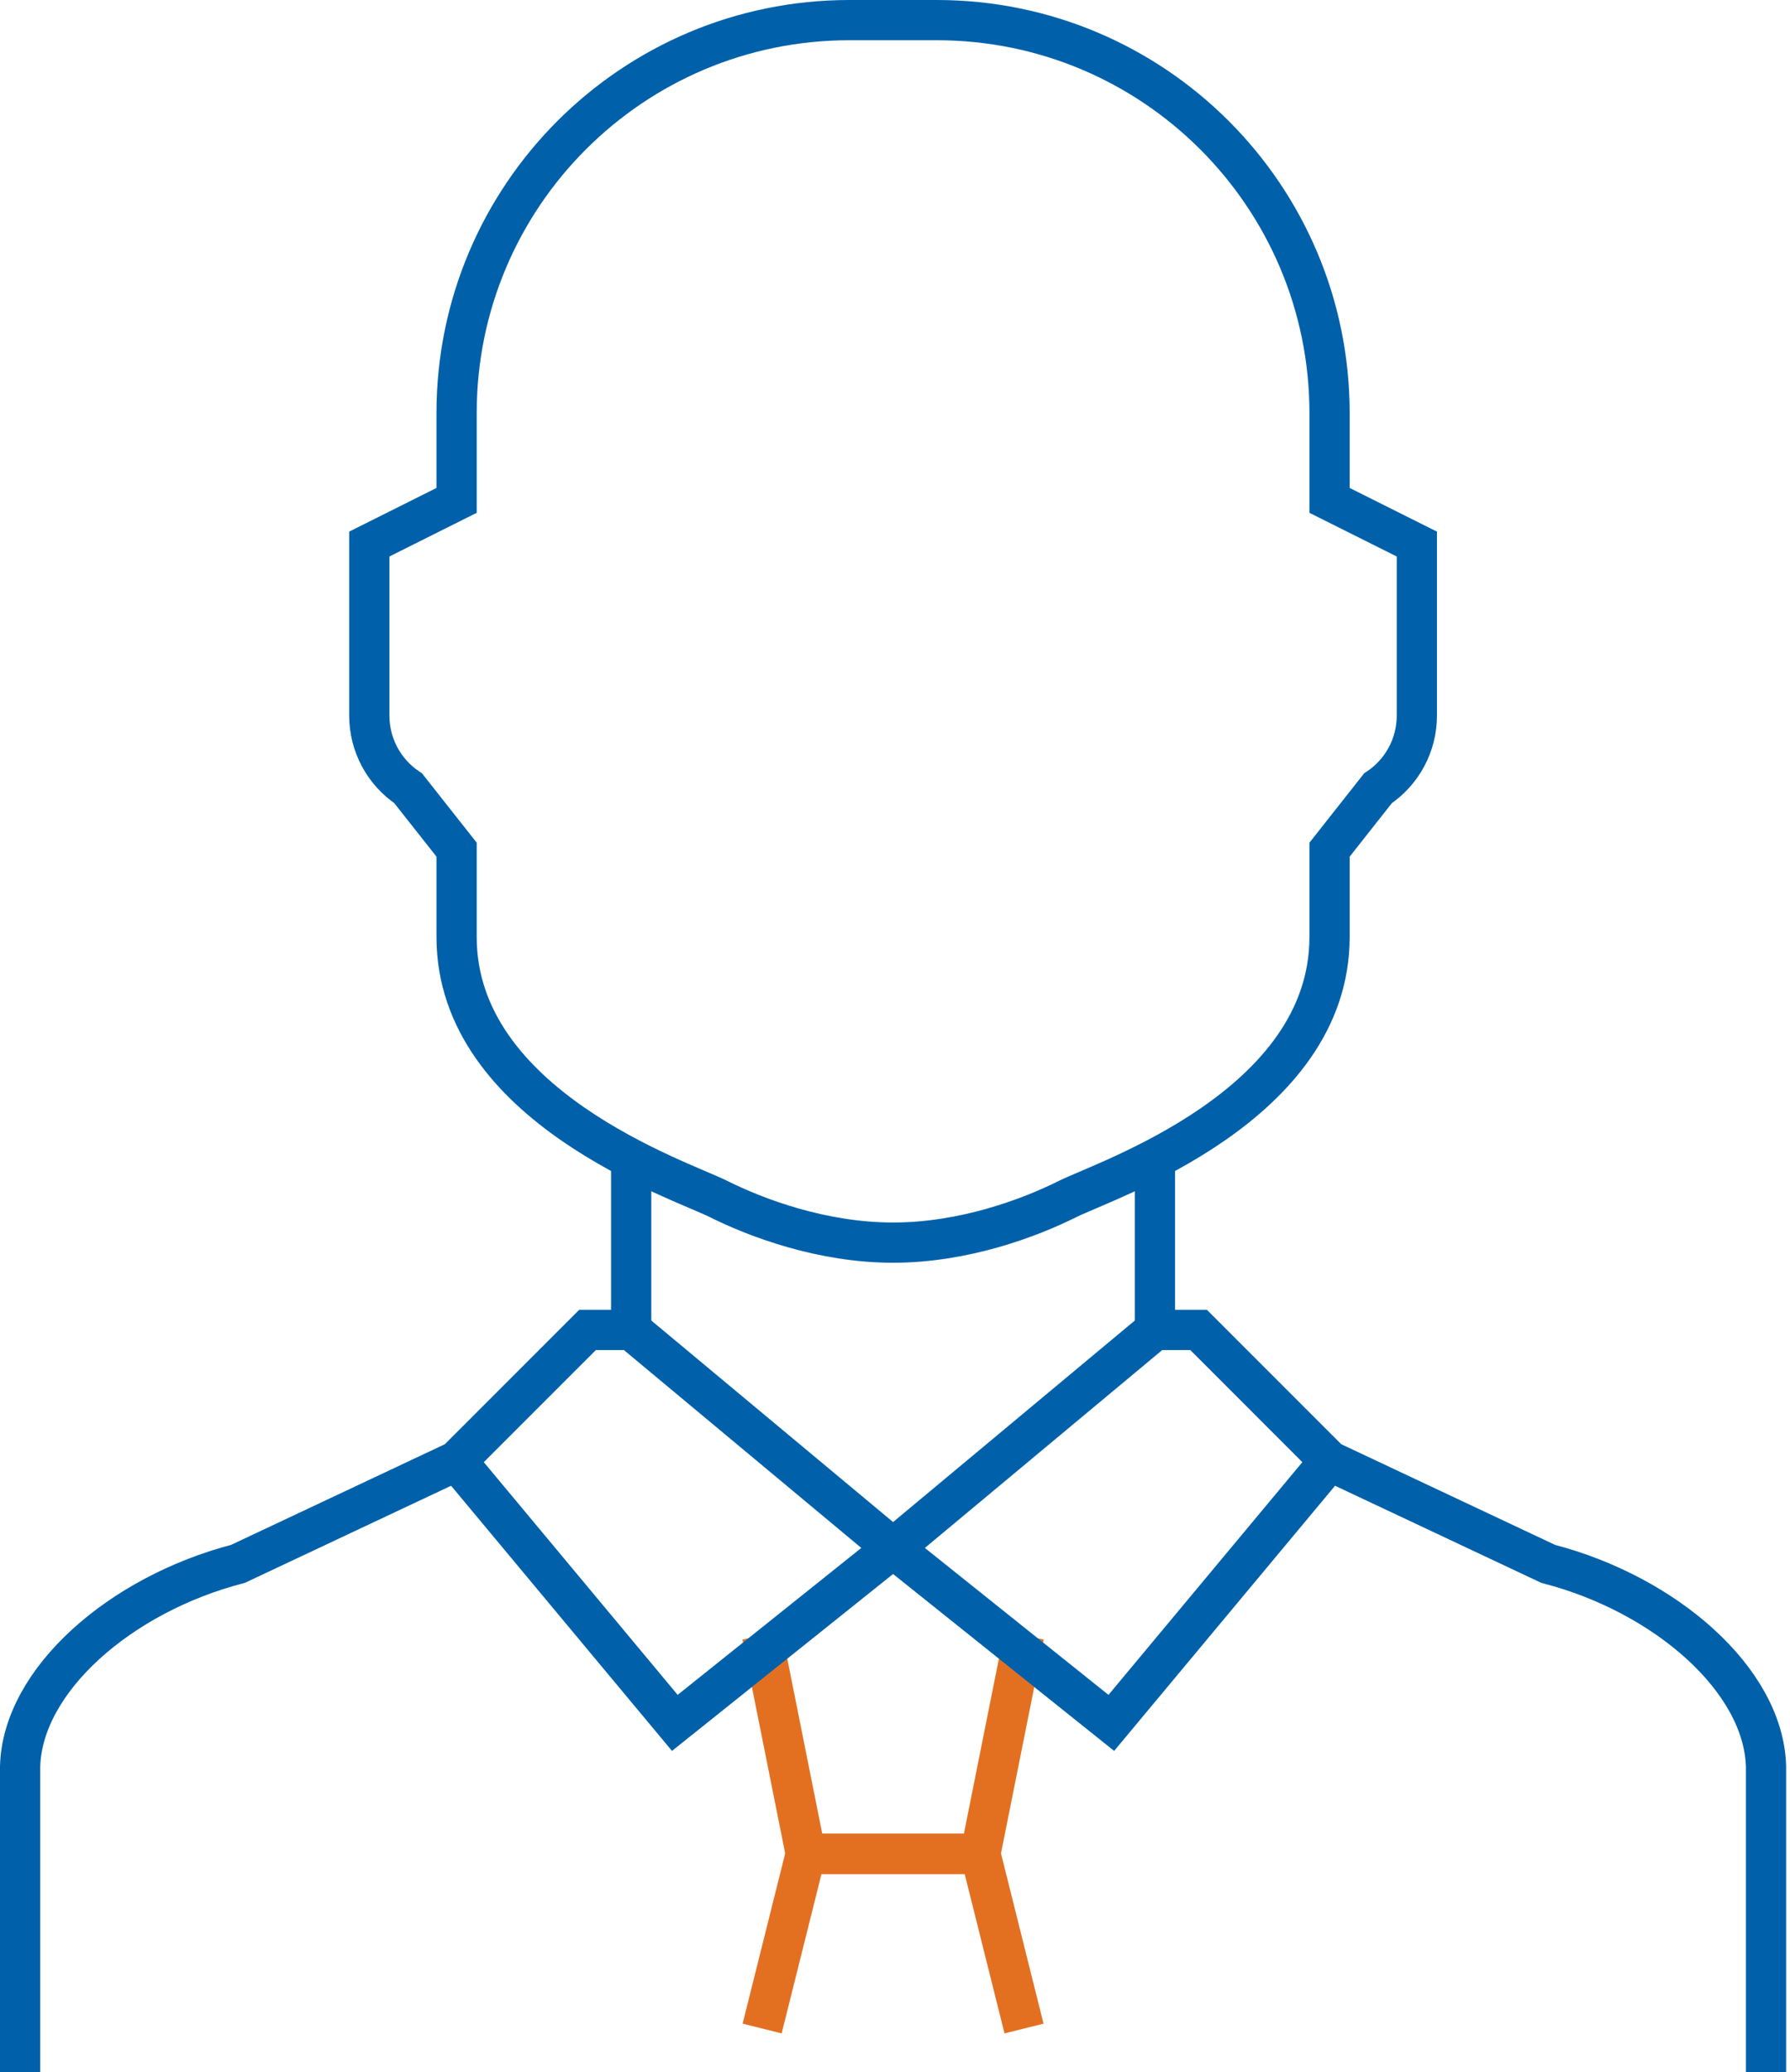 <svg width="89" height="103" viewBox="0 0 89 103" fill="none" xmlns="http://www.w3.org/2000/svg">
<path d="M50.915 81.298L48.745 92.149H40.064L37.894 81.298" stroke="#E37021" stroke-width="2" stroke-miterlimit="10"/>
<path d="M50.915 100.83L48.745 92.149H40.064L37.894 100.83" stroke="#E37021" stroke-width="2" stroke-miterlimit="10"/>
<path d="M31.383 57.425V66.106H29.213L22.702 72.617L11.832 77.734C5.974 79.253 1.111 83.52 1 87.808V103" stroke="#0061AA" stroke-width="2" stroke-miterlimit="10"/>
<path d="M66.106 20.532V24.872L70.447 27.043V35.571C70.447 37.023 69.722 38.377 68.513 39.183L66.106 42.234C66.106 42.234 66.106 45.637 66.106 46.574C66.106 54.984 54.984 58.647 53.085 59.596C51.186 60.544 47.931 61.766 44.404 61.766C40.877 61.766 37.622 60.544 35.723 59.596C33.824 58.647 22.702 54.984 22.702 46.574C22.702 45.565 22.702 42.234 22.702 42.234L20.295 39.183C19.086 38.377 18.362 37.023 18.362 35.571V27.043L22.702 24.872V20.532C22.702 9.744 31.446 1 42.234 1H46.574C57.362 1 66.106 9.744 66.106 20.532Z" stroke="#0061AA" stroke-width="2" stroke-miterlimit="10"/>
<path d="M31.383 66.106L44.405 76.957" stroke="#0061AA" stroke-width="2" stroke-miterlimit="10"/>
<path d="M44.404 76.958L33.553 85.638L22.702 72.617" stroke="#0061AA" stroke-width="2" stroke-miterlimit="10"/>
<path d="M57.425 57.425V66.106H59.596L66.106 72.617L76.977 77.734C82.834 79.253 87.698 83.52 87.808 87.808V103" stroke="#0061AA" stroke-width="2" stroke-miterlimit="10"/>
<path d="M57.425 66.106L44.404 76.957" stroke="#0061AA" stroke-width="2" stroke-miterlimit="10"/>
<path d="M44.404 76.958L55.255 85.638L66.106 72.617" stroke="#0061AA" stroke-width="2" stroke-miterlimit="10"/>
</svg>
